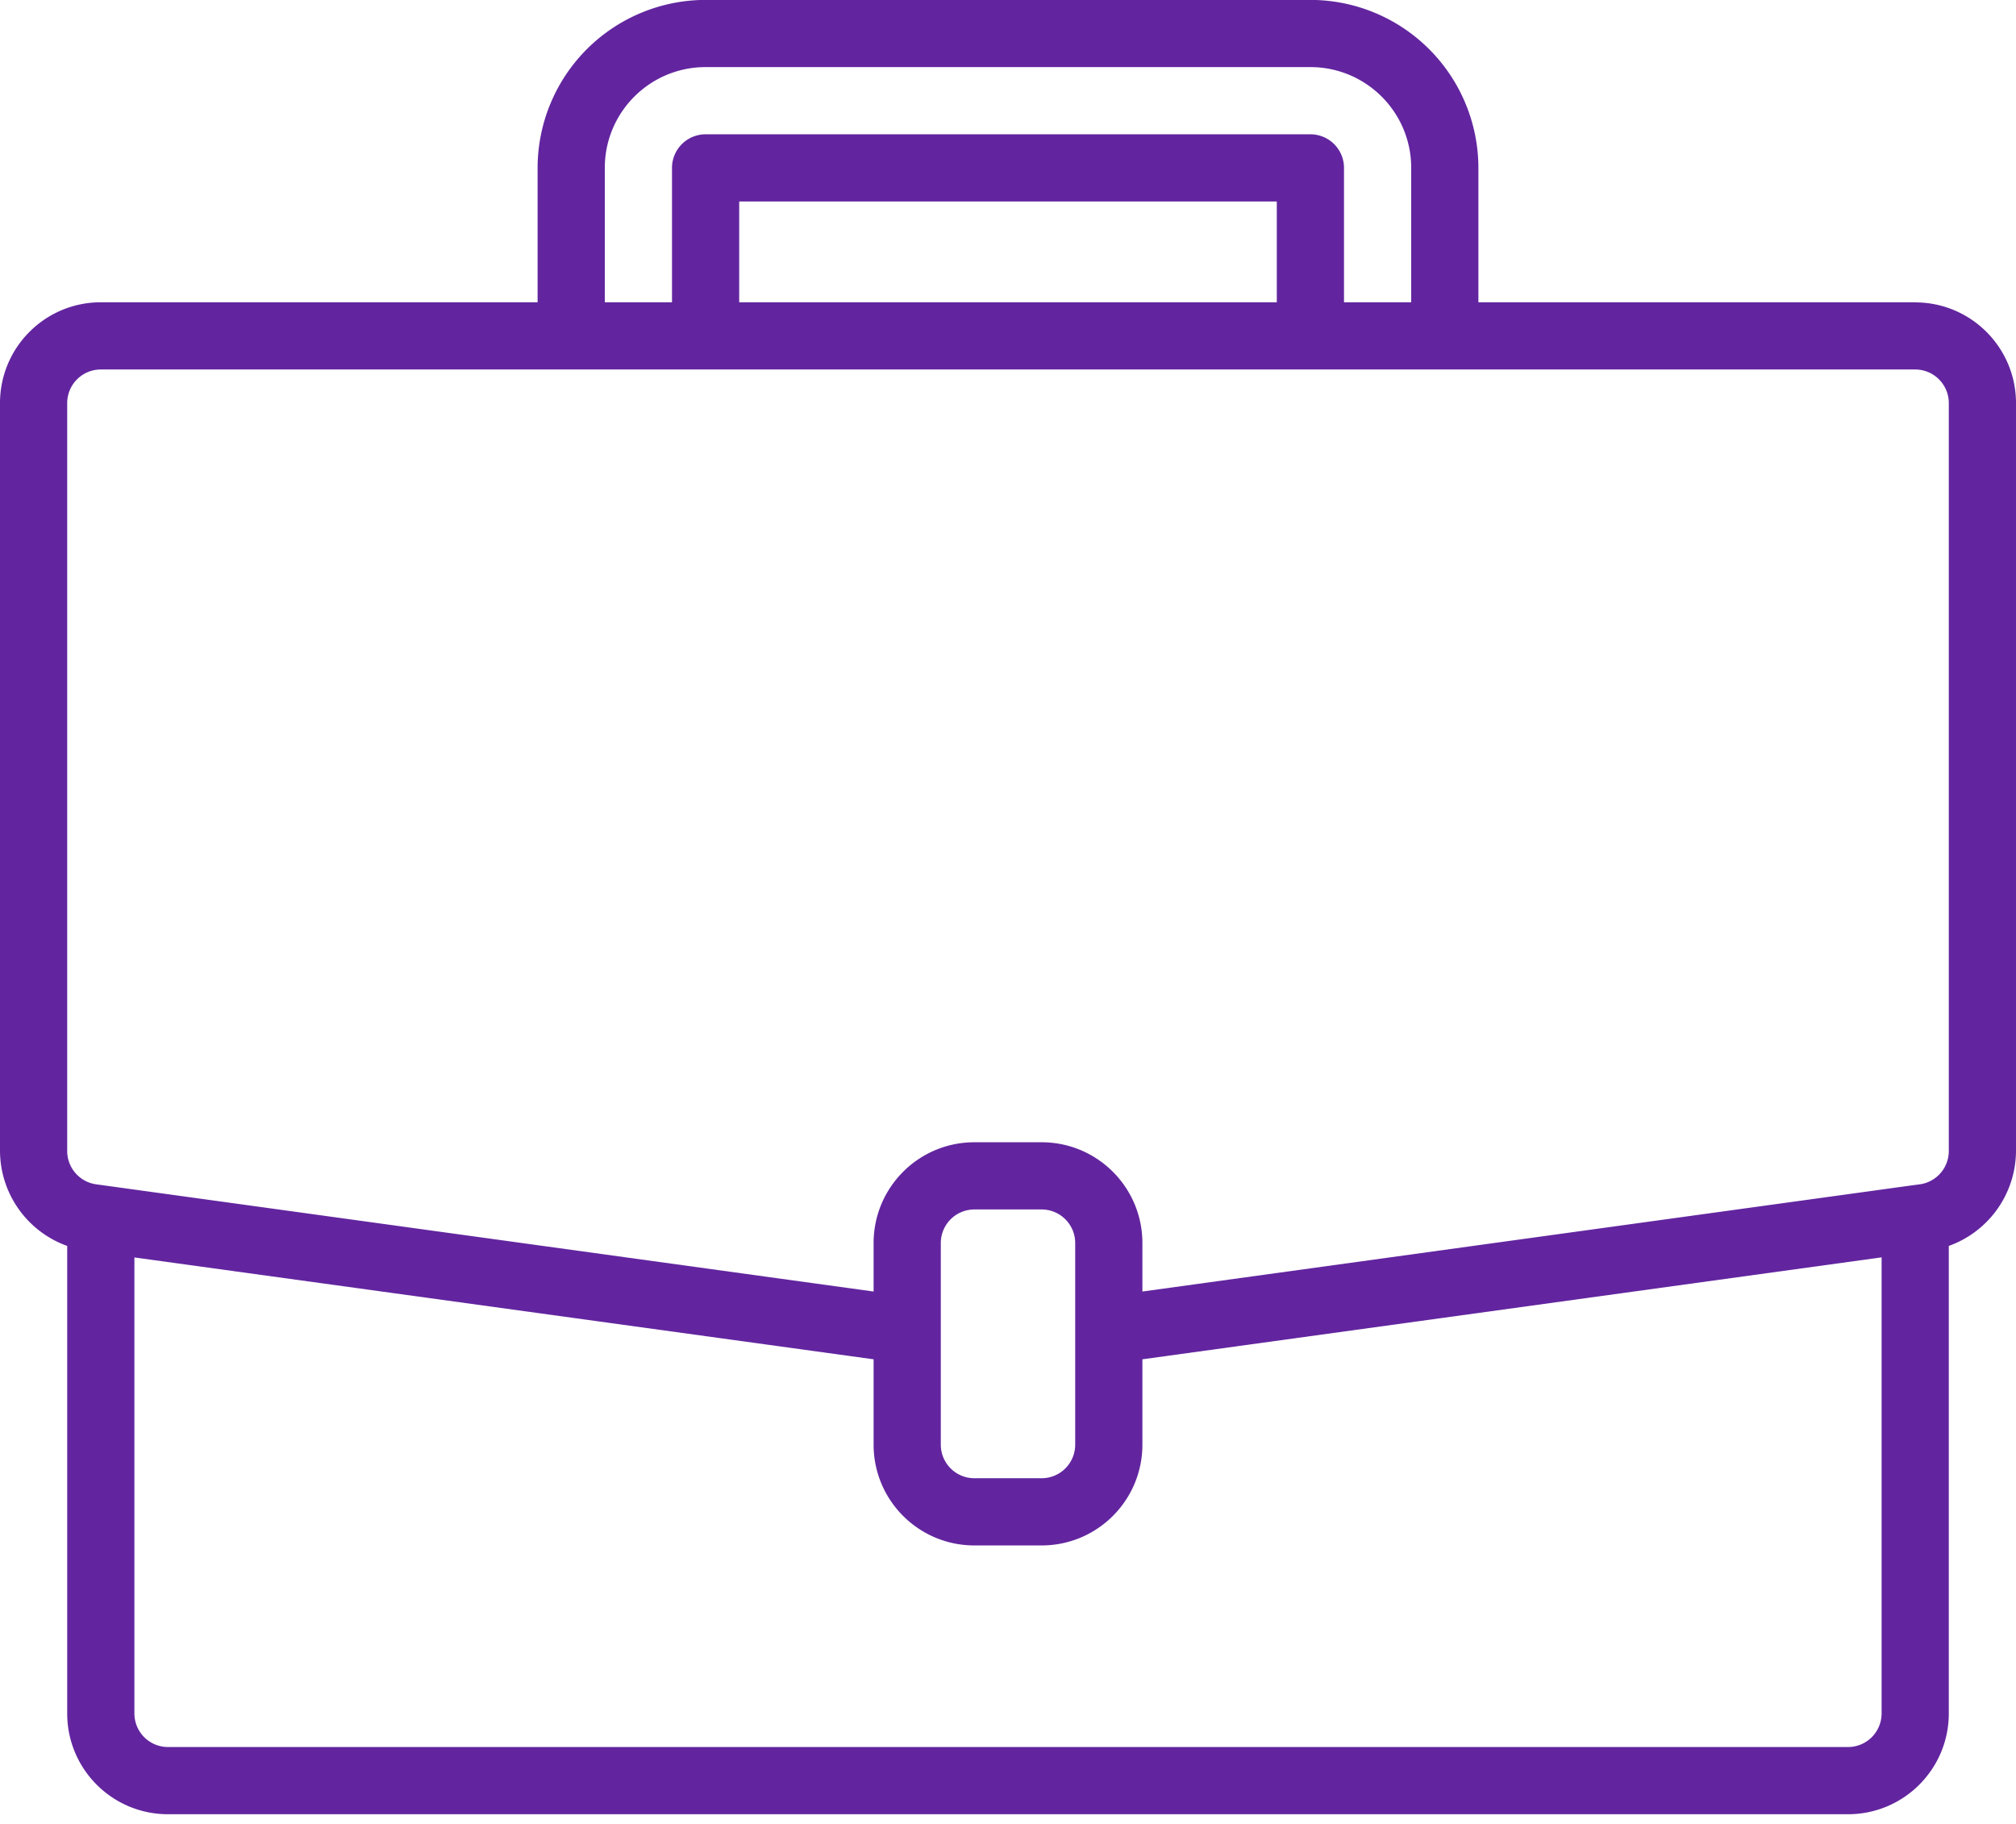 <svg xmlns="http://www.w3.org/2000/svg" width="21" height="19" viewBox="0 0 21 19"><g><g><g><path fill="#62259f" d="M20.3 11.99a.35.35 0 0 1-.301.347l-.097.013-8.002 1.104v-.505c0-.58-.47-1.05-1.05-1.05h-.7c-.58 0-1.05.47-1.05 1.05v.505l-8.099-1.117A.35.35 0 0 1 .7 11.99V4.199a.35.35 0 0 1 .35-.35h18.9a.35.35 0 0 1 .35.35zm-9.1 3.059a.35.35 0 0 1-.35.35h-.7a.35.35 0 0 1-.35-.35v-2.1a.35.35 0 0 1 .35-.35h.7a.35.35 0 0 1 .35.35zm8.4 2.8a.35.35 0 0 1-.35.35H1.75a.35.35 0 0 1-.35-.35v-4.75l7.7 1.061v.889c0 .58.47 1.05 1.05 1.05h.7c.58 0 1.05-.47 1.05-1.05v-.889l7.7-1.062zm-6.3-14.7H7.7v-1.05h5.6zm-7-1.4c0-.58.47-1.05 1.05-1.05h6.3c.58 0 1.05.47 1.05 1.05v1.4H14v-1.4a.35.35 0 0 0-.35-.35h-6.3a.35.35 0 0 0-.35.35v1.4h-.7zm13.65 1.4H15.4v-1.4a1.752 1.752 0 0 0-1.75-1.75h-6.3a1.752 1.752 0 0 0-1.75 1.75v1.4H1.05c-.58 0-1.05.47-1.05 1.05v7.79c.002.445.282.84.7.99v4.87c0 .58.47 1.05 1.05 1.05h17.5c.58 0 1.05-.47 1.05-1.05v-4.87c.418-.15.698-.545.7-.99V4.2c0-.58-.47-1.05-1.05-1.05z"/></g></g></g></svg>